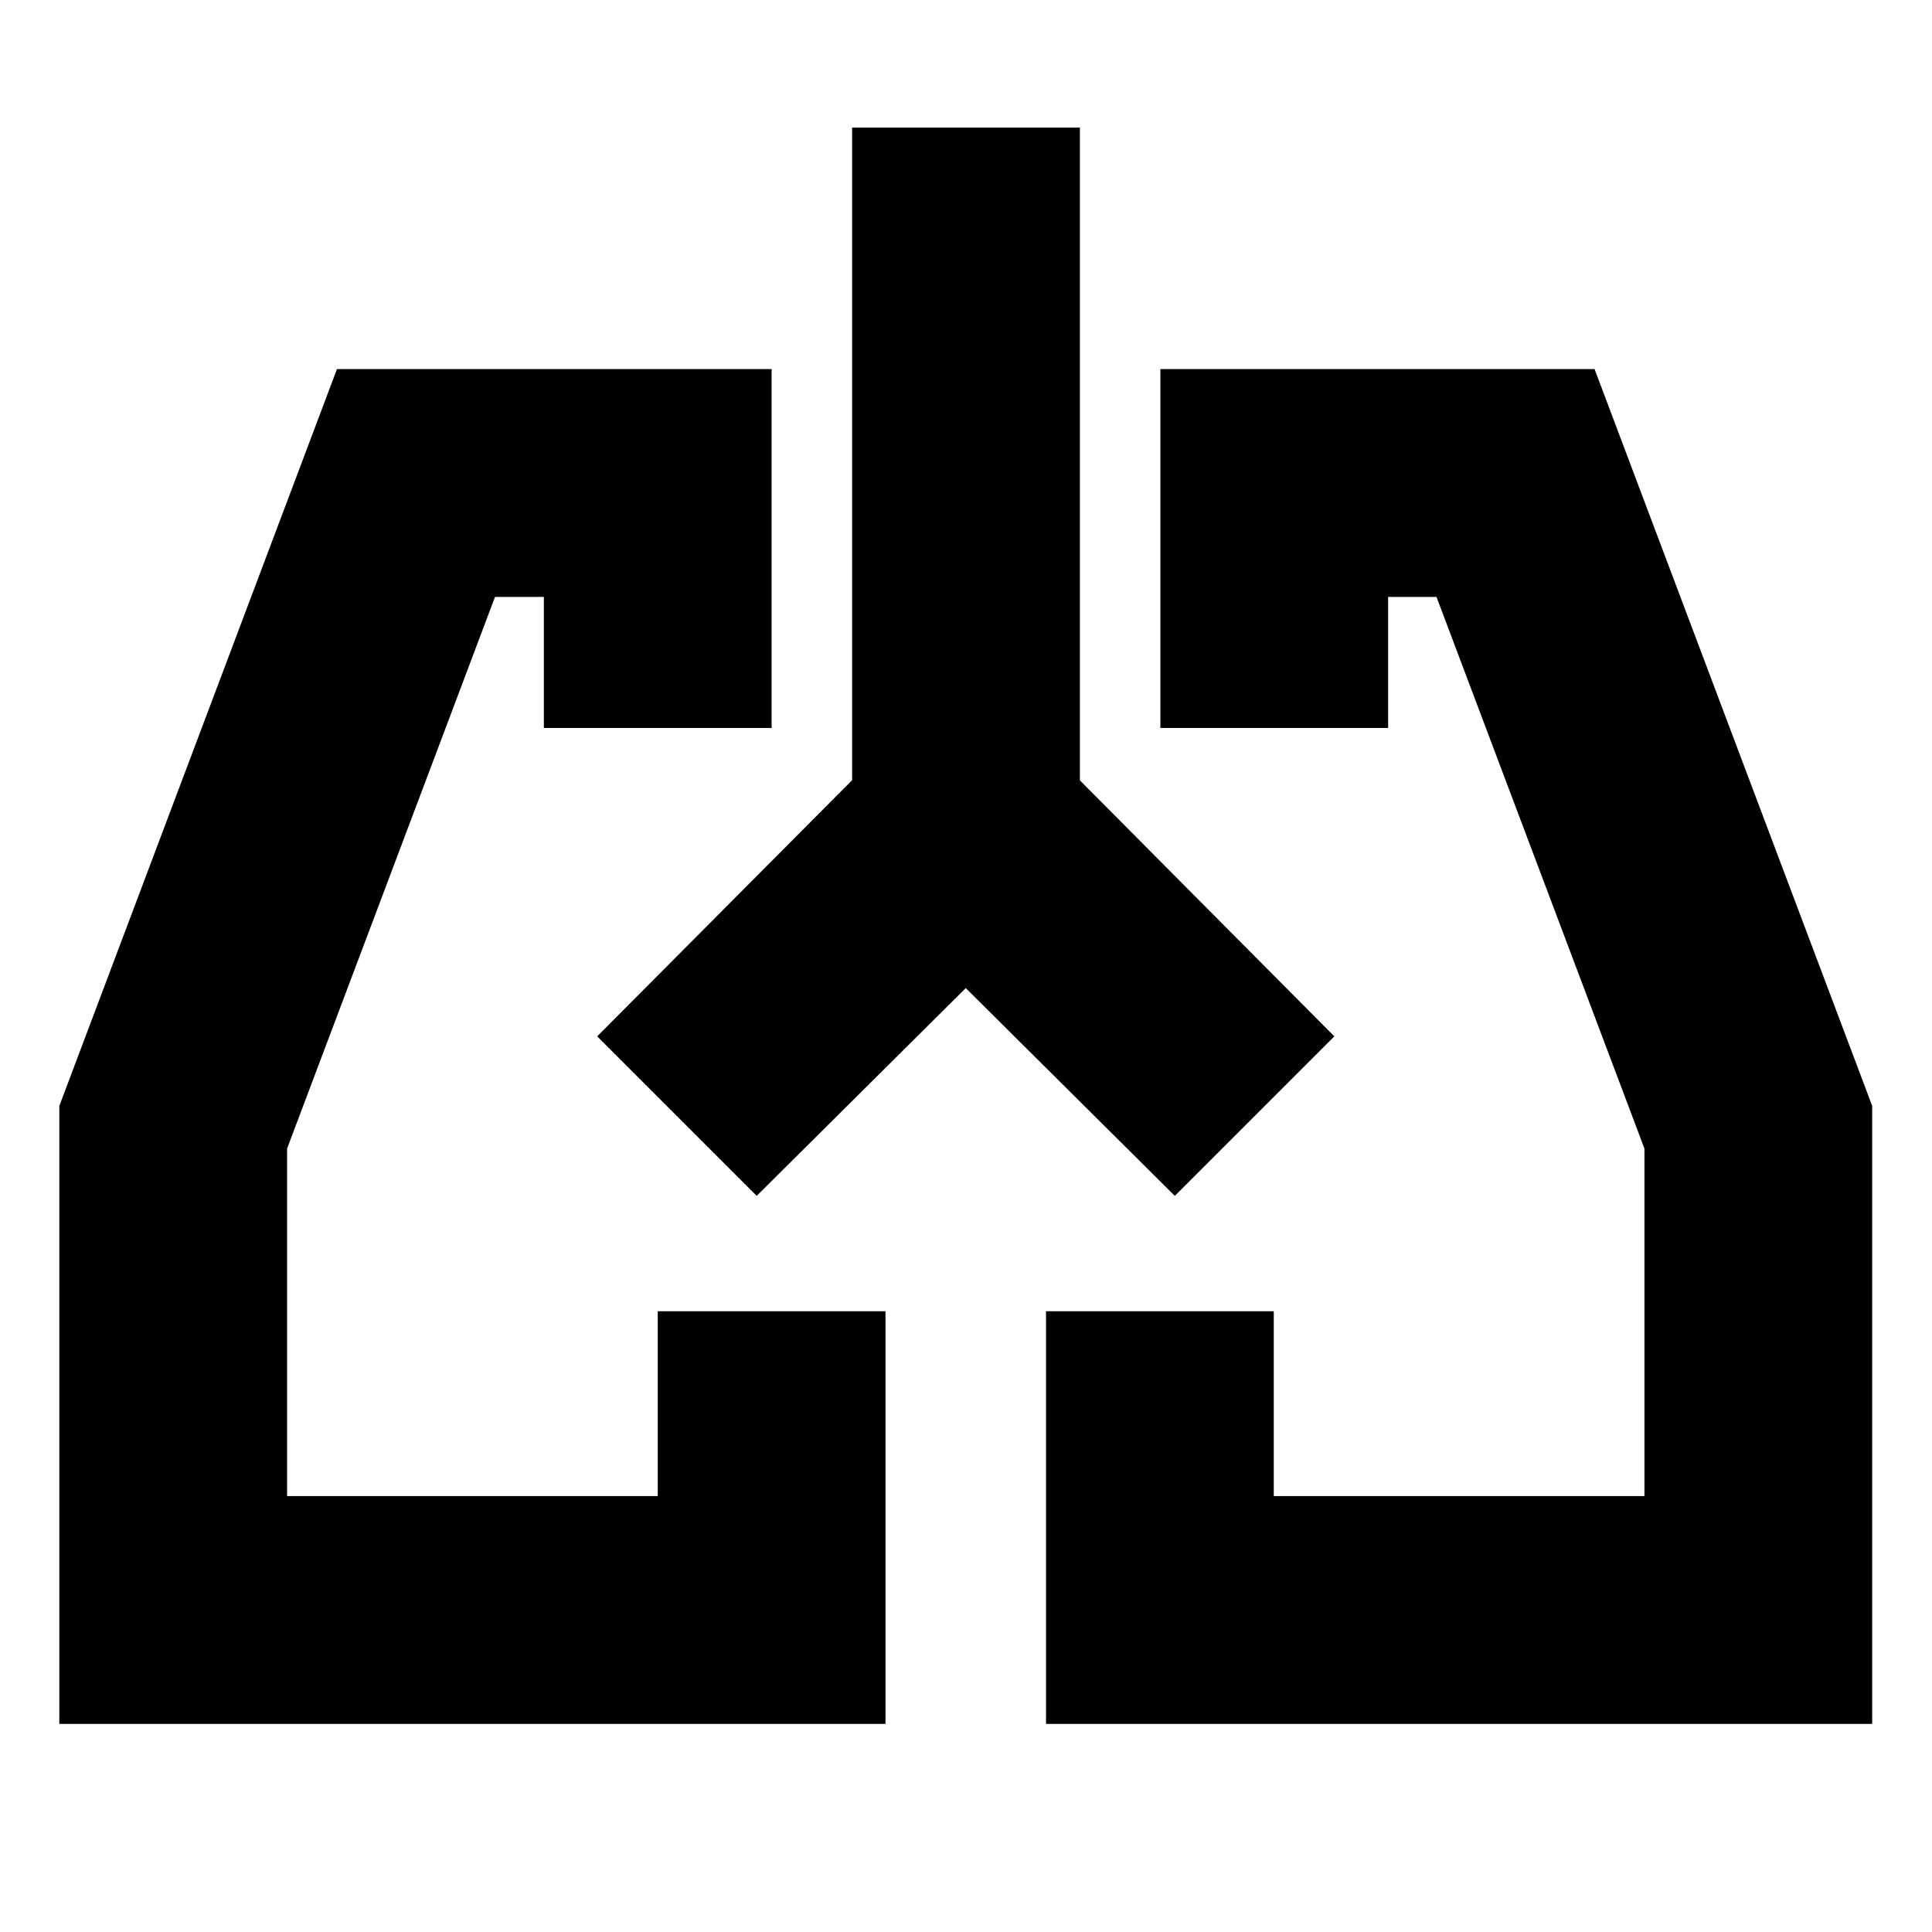<svg xmlns="http://www.w3.org/2000/svg" height="24" viewBox="0 -960 960 960" width="24"><path d="M440-103.41H29.48v-307.07l137.95-366.11h215.98v178.31H270.24v-65.13h-24.26L142.65-389.28v172.69h184.18v-91.87H440v205.05Zm490.28 0H519.76v-205.05h113.17v91.87h184.18v-172.69L713.78-663.41h-24.02v65.13H576.59v-178.31h215.74l137.95 366.11v307.07ZM336.61-405.65Zm286.78 0Zm-143.51-63.37L376-365.78l-79.26-79.26 126.67-127.29v-324.26h113.18v324.35l126.43 127.2-79.26 79.26-103.88-103.24Z"/></svg>